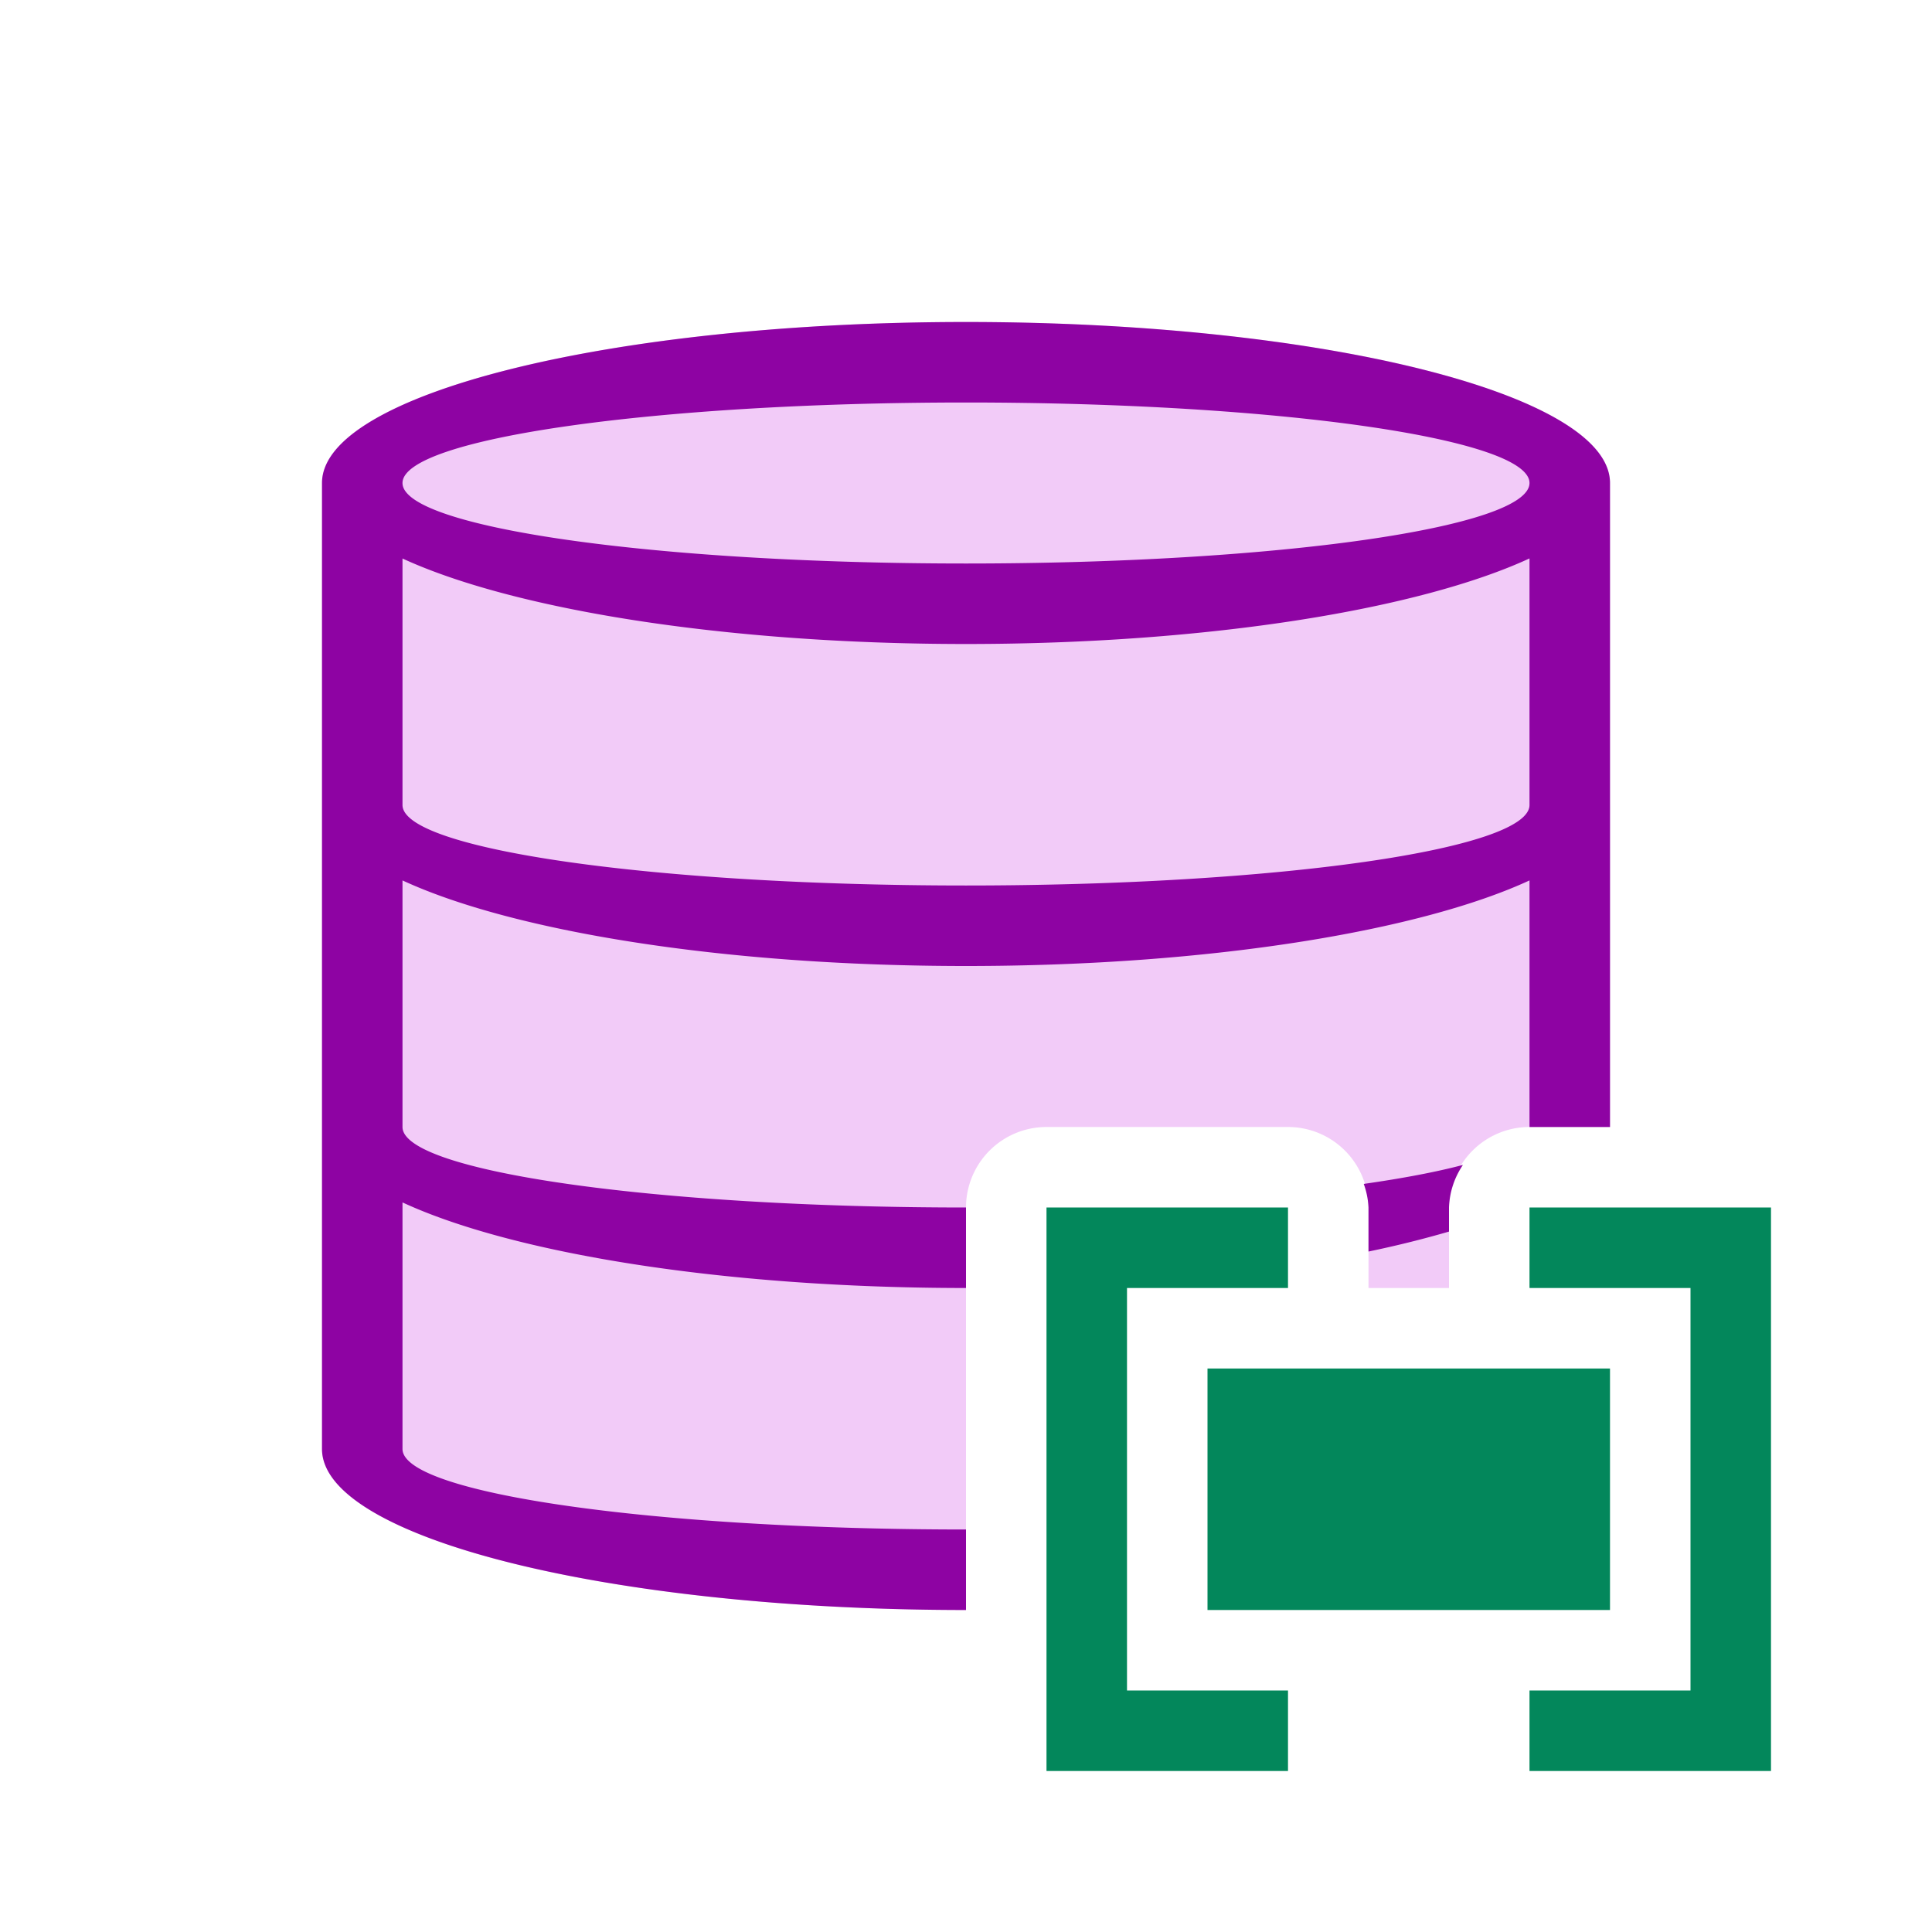 <svg viewBox="0 0 24 24" xmlns="http://www.w3.org/2000/svg"><path style="fill:#f2cbf8;fill-opacity:1" d="M12 4c-4.418 0-8 .895-8 2v12c0 1.105 3.582 2 8 2v-5a1 1 0 0 1 1-1h3a1 1 0 0 1 1 1v1h1v-1a1 1 0 0 1 1-1h1V6c0-1.105-3.582-2-8-2zm4 14v1h2.922l.078-.033V18h-3z"/><path style="fill:#8e03a3;fill-opacity:1" d="M12 4c-4.418 0-8 .895-8 2v12c0 1.105 3.582 2 8 2v-1c-3.866 0-7-.448-7-1v-3.063C6.353 15.563 8.958 16 12 16v-1c-3.866 0-7-.448-7-1v-3.063C6.353 11.563 8.958 12 12 12s5.647-.438 7-1.063V14h1V6c0-1.105-3.582-2-8-2zm0 1c3.866 0 7 .448 7 1s-3.134 1-7 1-7-.448-7-1 3.134-1 7-1zM5 6.938C6.353 7.561 8.958 8 12 8s5.647-.438 7-1.063V10c0 .552-3.134 1-7 1s-7-.448-7-1V6.938zm13.174 7.533c-.328.087-.744.166-1.233.236A1 1 0 0 1 17 15v.547c.362-.075.694-.159 1-.248V15a1 1 0 0 1 .174-.53zM19 18c0 .34-1.188.64-3 .82V19h2.928c.024-.01.049-.02.072-.031V18z"/><path d="M15 17v3h5v-3z" style="fill:#03875B;fill-opacity:1"/><path style="fill:#03875B;fill-opacity:1;stroke:none;stroke-width:1px;stroke-linecap:butt;stroke-linejoin:miter;stroke-opacity:1" d="M19 15h3v7h-3v-1h2v-5h-2zM16 15h-3v7h3v-1h-2v-5h2z"/></svg>